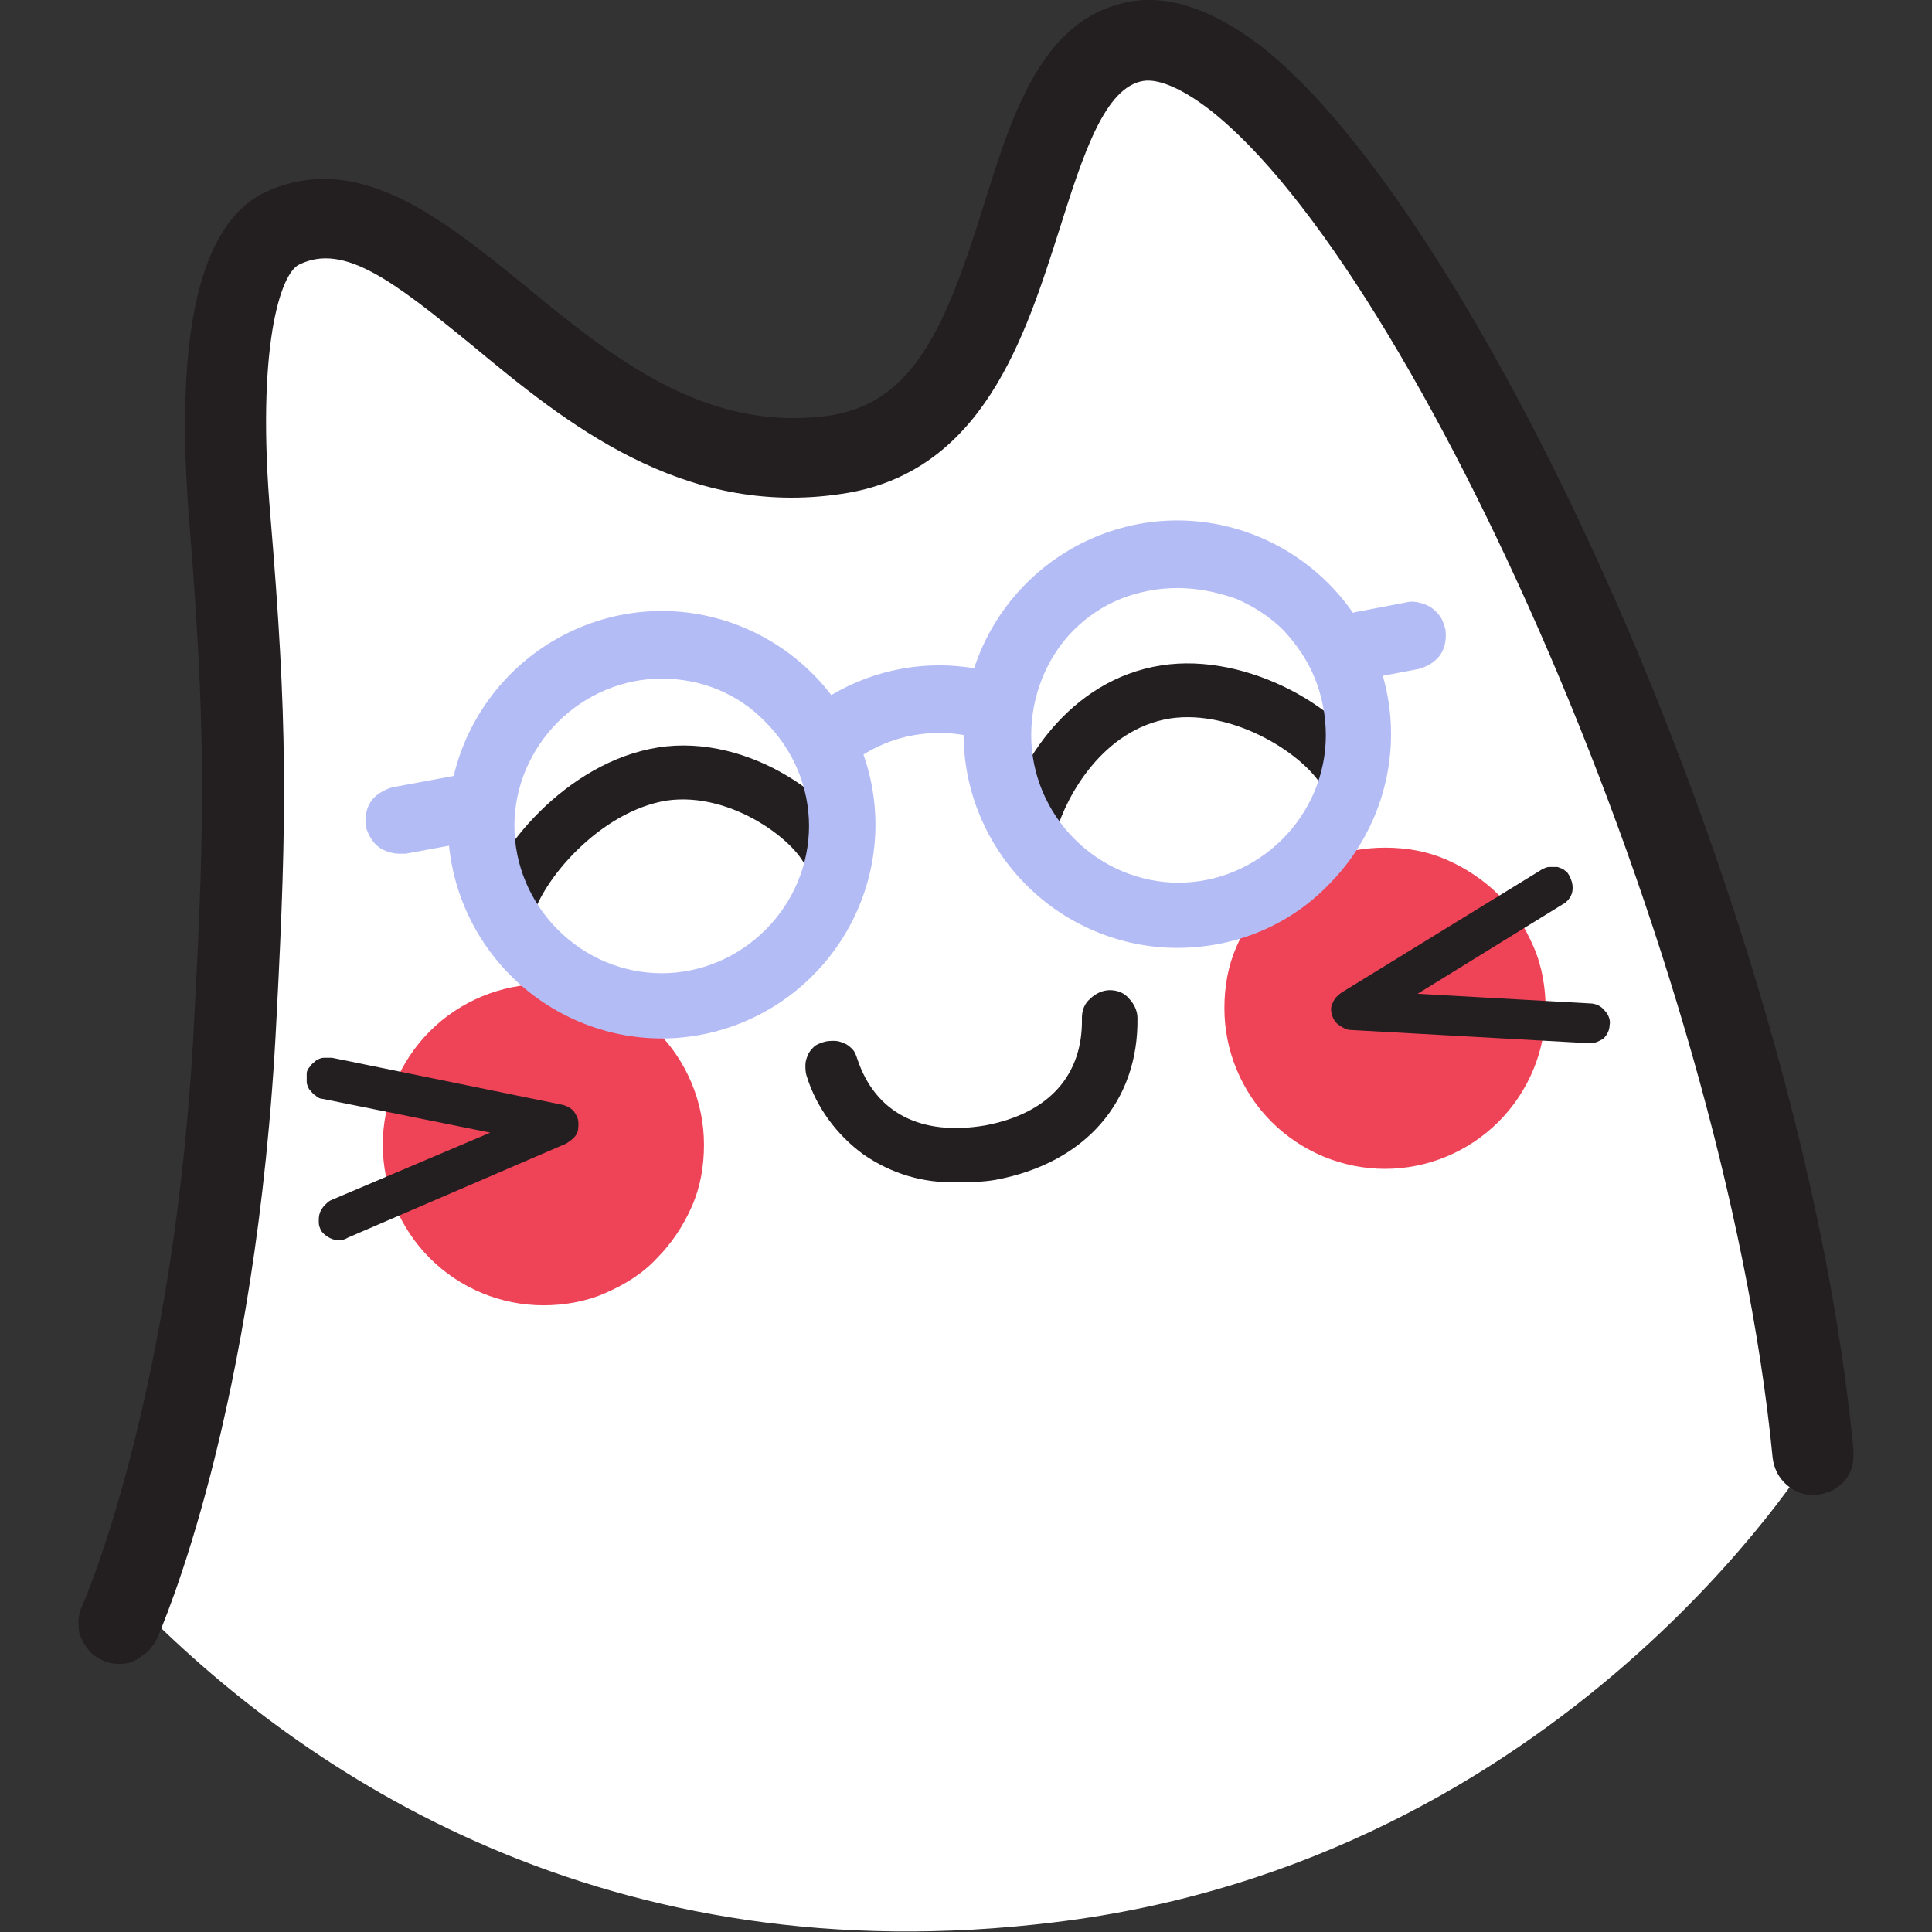 <svg version="1.1" id="Layer_1" xmlns="http://www.w3.org/2000/svg" xmlns:xlink="http://www.w3.org/1999/xlink" x="0px" y="0px"
	 viewBox="0 0 160 160" enable-background="new 0 0 160 160" xml:space="preserve">
<rect x="0" y="0" width="160" height="160" fill="#333333" stroke="none"/>
<g>
	<g>
		<path fill="#FFFFFF" d="M10.8,132.3c0,0,7.6-15.7,9.2-48.2c0.8-17.3,0.8-24.8-0.5-41c-0.7-8.7-0.7-21.9,4.4-24.2
			c12.4-5.7,23.9,22,45.8,18.7C87.2,35,82.9,5.1,94.7,3.3c16.7-2.5,50.7,67.8,55.4,117.1c0,0-20.5,33.7-62.8,38.8
			C50.5,163.7,25.3,147.3,10.8,132.3z"/>
		<path fill="#EF4357" d="M45,108.1c1.7,0,3.5-0.3,5.1-1c1.6-0.7,3.1-1.6,4.3-2.9c1.2-1.2,2.2-2.7,2.9-4.3c0.7-1.6,1-3.3,1-5.1
			c0-3.5-1.4-6.9-3.9-9.4c-2.5-2.5-5.9-3.9-9.4-3.9c-3.5,0-6.9,1.4-9.4,3.9c-2.5,2.5-3.9,5.9-3.9,9.4c0,3.5,1.4,6.9,3.9,9.4
			C38.1,106.7,41.5,108.1,45,108.1L45,108.1z"/>
		<path fill="#EF4357" d="M114.7,96.8c3.5,0,6.9-1.4,9.4-3.9c2.5-2.5,3.9-5.9,3.9-9.4c0-1.7-0.3-3.5-1-5.1c-0.7-1.6-1.6-3.1-2.9-4.3
			c-1.2-1.2-2.7-2.2-4.3-2.9c-1.6-0.7-3.3-1-5.1-1c-1.7,0-3.5,0.3-5.1,1c-1.6,0.7-3.1,1.6-4.3,2.9c-1.2,1.2-2.2,2.7-2.9,4.3
			c-0.7,1.6-1,3.3-1,5.1c0,3.5,1.4,6.9,3.9,9.4C107.8,95.4,111.2,96.8,114.7,96.8z"/>
		<path fill="#231F20" d="M9.9,137.8c-0.5,0-1-0.1-1.4-0.3c-0.4-0.2-0.8-0.4-1.1-0.8c-0.3-0.3-0.5-0.7-0.7-1.1
			c-0.2-0.4-0.2-0.9-0.2-1.3c0-0.4,0.1-0.9,0.3-1.3c0.1-0.2,7.8-17.7,9.3-48.9C17,67.3,17,59.9,15.7,43.5c-1.3-15.8,0.8-25,6.3-27.6
			c7.7-3.5,14.6,2.2,21.4,7.7c7.4,6.1,15.1,12.3,25.4,10.8c7-1.1,9.6-7.6,12.7-17.5c2.4-7.7,4.9-15.6,12.3-16.8
			c3.2-0.5,6.8,0.8,10.6,3.7c18.1,14.1,44.8,71.7,49.1,116.3c0,0.4,0,0.9-0.1,1.3c-0.1,0.4-0.3,0.8-0.6,1.2c-0.3,0.3-0.6,0.6-1,0.8
			c-0.4,0.2-0.8,0.3-1.3,0.4c-0.9,0.1-1.8-0.2-2.5-0.8c-0.7-0.6-1.1-1.4-1.2-2.3c-4.1-41.9-29.7-98.4-46.6-111.6
			c-2.2-1.7-4.2-2.6-5.5-2.4c-3.2,0.5-5,6.1-6.9,12.1c-2.9,9.1-6.4,20.4-18.1,22.1c-13.2,2-22.9-5.9-30.6-12.3
			c-6.5-5.3-10.6-8.5-14.3-6.7c-1.6,0.7-3.6,7-2.4,20.9c1.4,16.8,1.4,24.4,0.5,41.5c-1.6,32.7-9.6,50.7-9.9,51.4
			c-0.3,0.6-0.7,1.1-1.2,1.4C11.2,137.6,10.6,137.8,9.9,137.8L9.9,137.8z"/>
		<path fill="#231F20" d="M28,102.7c-0.3,0-0.6-0.1-0.9-0.3c-0.3-0.2-0.5-0.4-0.6-0.7c-0.1-0.2-0.1-0.4-0.1-0.6c0-0.2,0-0.4,0.1-0.7
			c0.1-0.2,0.2-0.4,0.4-0.6c0.2-0.2,0.3-0.3,0.5-0.4l13.2-5.6L26.7,91c-0.2,0-0.4-0.1-0.6-0.3c-0.2-0.1-0.3-0.3-0.5-0.5
			c-0.1-0.2-0.2-0.4-0.2-0.6c0-0.2,0-0.4,0-0.7c0-0.2,0.1-0.4,0.3-0.6c0.1-0.2,0.3-0.3,0.5-0.5c0.2-0.1,0.4-0.2,0.6-0.2
			c0.2,0,0.4,0,0.7,0l19.1,3.9c0.4,0.1,0.7,0.3,0.9,0.5c0.2,0.3,0.4,0.6,0.4,1c0,0.4,0,0.7-0.2,1c-0.2,0.3-0.5,0.5-0.8,0.7
			l-18.1,7.8C28.5,102.7,28.2,102.7,28,102.7L28,102.7z"/>
		<path fill="#231F20" d="M131.7,86.4L131.7,86.4l-19.8-1.1c-0.4,0-0.7-0.2-1-0.4c-0.3-0.2-0.5-0.5-0.6-0.9c-0.1-0.3-0.1-0.7,0.1-1
			c0.1-0.3,0.4-0.6,0.7-0.8L127.7,72c0.2-0.1,0.4-0.2,0.6-0.2c0.2,0,0.4,0,0.7,0c0.2,0.1,0.4,0.1,0.6,0.3c0.2,0.1,0.3,0.3,0.4,0.5
			c0.2,0.4,0.3,0.8,0.2,1.3c-0.1,0.4-0.4,0.8-0.8,1l-12,7.4l14.3,0.8c0.4,0,0.9,0.2,1.2,0.6c0.3,0.3,0.5,0.8,0.4,1.2
			c0,0.4-0.2,0.8-0.5,1.1C132.5,86.2,132.1,86.4,131.7,86.4L131.7,86.4z"/>
		<path fill="#231F20" d="M79.2,97.9c-2.7,0.1-5.4-0.7-7.7-2.3c-2.2-1.6-3.9-3.9-4.7-6.5c-0.1-0.3-0.1-0.6-0.1-0.9
			c0-0.3,0.1-0.6,0.2-0.8c0.1-0.3,0.3-0.5,0.5-0.7c0.2-0.2,0.5-0.3,0.8-0.4c0.3-0.1,0.6-0.1,0.9-0.1c0.3,0,0.6,0.1,0.8,0.2
			c0.3,0.1,0.5,0.3,0.7,0.5c0.2,0.2,0.3,0.5,0.4,0.8c1.5,4.5,5.3,6.4,10.6,5.5c5.3-1,8.1-4.2,8-8.9c0-0.6,0.2-1.2,0.7-1.6
			c0.4-0.4,1-0.7,1.6-0.7s1.2,0.2,1.6,0.7c0.4,0.4,0.7,1,0.7,1.6c0.1,6.9-4.3,12-11.7,13.4C81.4,97.9,80.3,97.9,79.2,97.9L79.2,97.9
			z"/>
		<path fill="#231F20" d="M41.9,78c-0.2,0-0.3,0-0.5,0c-0.6-0.1-1.1-0.5-1.4-1c-0.3-0.5-0.4-1.1-0.3-1.7c1.1-4.8,7.2-12.2,14.8-13.4
			c7.6-1.2,15.3,4.5,16.6,8.8c0.2,0.6,0.1,1.2-0.2,1.7c-0.3,0.5-0.8,0.9-1.3,1.1c-0.6,0.2-1.2,0.1-1.7-0.2c-0.5-0.3-0.9-0.8-1.1-1.3
			c-0.6-2.1-6.1-6.5-11.6-5.7c-5.5,0.9-10.4,6.6-11.2,10c-0.1,0.5-0.4,0.9-0.8,1.2C42.8,77.8,42.3,78,41.9,78L41.9,78z"/>
		<path fill="#231F20" d="M85.4,70.5c-0.2,0-0.4,0-0.6-0.1c-0.3-0.1-0.5-0.2-0.8-0.4c-0.2-0.2-0.4-0.4-0.6-0.7
			c-0.1-0.3-0.2-0.5-0.3-0.8c0-0.3,0-0.6,0.1-0.9c1.1-4.1,5.2-11.3,13-12.5c7.1-1.1,15.3,3.6,17.6,8.5c0.1,0.3,0.2,0.6,0.2,0.9
			c0,0.3,0,0.6-0.1,0.9c-0.1,0.3-0.3,0.5-0.5,0.7c-0.2,0.2-0.4,0.4-0.7,0.5c-0.3,0.1-0.6,0.2-0.9,0.2c-0.3,0-0.6,0-0.9-0.1
			c-0.3-0.1-0.5-0.3-0.7-0.5c-0.2-0.2-0.4-0.4-0.5-0.7c-1.4-2.9-7.5-6.8-12.8-6c-5.6,0.9-8.6,6.5-9.4,9.3c-0.1,0.5-0.4,0.9-0.8,1.2
			C86.4,70.3,85.9,70.5,85.4,70.5L85.4,70.5z"/>
		<path fill="#B4BCF6" d="M97.5,78.5c-4.7,0-9.2-1.9-12.5-5.2c-3.3-3.3-5.2-7.8-5.2-12.5c0-4.7,1.9-9.2,5.2-12.5
			c3.3-3.3,7.8-5.2,12.5-5.2c4.7,0,9.2,1.9,12.5,5.2c3.3,3.3,5.2,7.8,5.2,12.5c0,4.7-1.9,9.2-5.2,12.5
			C106.7,76.7,102.2,78.5,97.5,78.5L97.5,78.5z M97.5,48.7c-1.6,0-3.2,0.3-4.7,0.9c-1.5,0.6-2.8,1.5-3.9,2.6c-1.1,1.1-2,2.5-2.6,4
			c-0.6,1.5-0.9,3.1-0.9,4.7c0,3.2,1.3,6.3,3.6,8.6c2.3,2.3,5.4,3.6,8.6,3.6c3.2,0,6.3-1.3,8.6-3.6c2.3-2.3,3.6-5.4,3.6-8.6
			c0-1.6-0.3-3.2-0.9-4.7c-0.6-1.5-1.5-2.8-2.6-4c-1.1-1.1-2.5-2-3.9-2.6C100.7,49,99.1,48.7,97.5,48.7L97.5,48.7z"/>
		<path fill="#B4BCF6" d="M54.8,86c-4.7,0-9.2-1.9-12.5-5.2c-3.3-3.3-5.2-7.8-5.2-12.5c0-4.7,1.9-9.2,5.2-12.5
			c3.3-3.3,7.8-5.2,12.5-5.2c4.7,0,9.2,1.9,12.5,5.2c3.3,3.3,5.2,7.8,5.2,12.5c0,4.7-1.9,9.2-5.2,12.5C64,84.1,59.5,86,54.8,86
			L54.8,86z M54.8,56.2c-3.2,0-6.3,1.3-8.6,3.6c-2.3,2.3-3.6,5.4-3.6,8.6c0,3.2,1.3,6.3,3.6,8.6c2.3,2.3,5.4,3.6,8.6,3.6
			c3.2,0,6.3-1.3,8.6-3.6c2.3-2.3,3.6-5.4,3.6-8.6c0-3.2-1.3-6.3-3.6-8.6C61.1,57.4,58,56.2,54.8,56.2L54.8,56.2z"/>
		<path fill="#B4BCF6" d="M68.2,64.3c-0.4,0-0.8-0.1-1.2-0.3c-0.4-0.2-0.7-0.4-1-0.7c-0.2-0.3-0.4-0.6-0.5-1
			c-0.1-0.3-0.2-0.7-0.1-1.1c0-0.4,0.1-0.7,0.3-1c0.2-0.3,0.4-0.6,0.7-0.9c3.2-2.7,7.2-4.2,11.4-4.2c1.8,0,3.6,0.3,5.4,0.8
			c0.7,0.2,1.3,0.7,1.6,1.4c0.3,0.7,0.4,1.4,0.2,2.1c-0.1,0.4-0.3,0.7-0.5,1c-0.2,0.3-0.5,0.5-0.9,0.7c-0.3,0.2-0.7,0.3-1,0.3
			c-0.4,0-0.7,0-1.1-0.1c-1.2-0.4-2.4-0.6-3.7-0.6c-2.9,0-5.6,1-7.8,2.9C69.5,64,68.8,64.3,68.2,64.3L68.2,64.3z"/>
		<path fill="#B4BCF6" d="M112.8,56.2c-0.6,0-1.3-0.2-1.8-0.6c-0.5-0.4-0.8-1-1-1.6c-0.1-0.7,0-1.5,0.4-2.1c0.4-0.6,1.1-1,1.8-1.2
			l4.2-0.8c0.4-0.1,0.7-0.1,1.1,0c0.4,0.1,0.7,0.2,1,0.4c0.3,0.2,0.6,0.5,0.8,0.8c0.2,0.3,0.3,0.7,0.4,1c0.1,0.7,0,1.5-0.4,2.1
			c-0.4,0.6-1.1,1-1.8,1.2l-4.2,0.8C113.1,56.2,112.9,56.2,112.8,56.2L112.8,56.2z"/>
		<path fill="#B4BCF6" d="M33.1,70.7c-0.6,0-1.3-0.2-1.8-0.6c-0.5-0.4-0.8-1-1-1.6c-0.1-0.7,0-1.5,0.4-2.1c0.4-0.6,1.1-1,1.8-1.2
			l5.4-1c0.4-0.1,0.7-0.1,1.1,0c0.4,0.1,0.7,0.2,1,0.4c0.3,0.2,0.6,0.5,0.8,0.8c0.2,0.3,0.3,0.7,0.4,1c0.1,0.7,0,1.5-0.4,2.1
			c-0.4,0.6-1.1,1-1.8,1.2l-5.4,1C33.5,70.7,33.3,70.7,33.1,70.7L33.1,70.7z"/>
	</g>
</g>
</svg>
